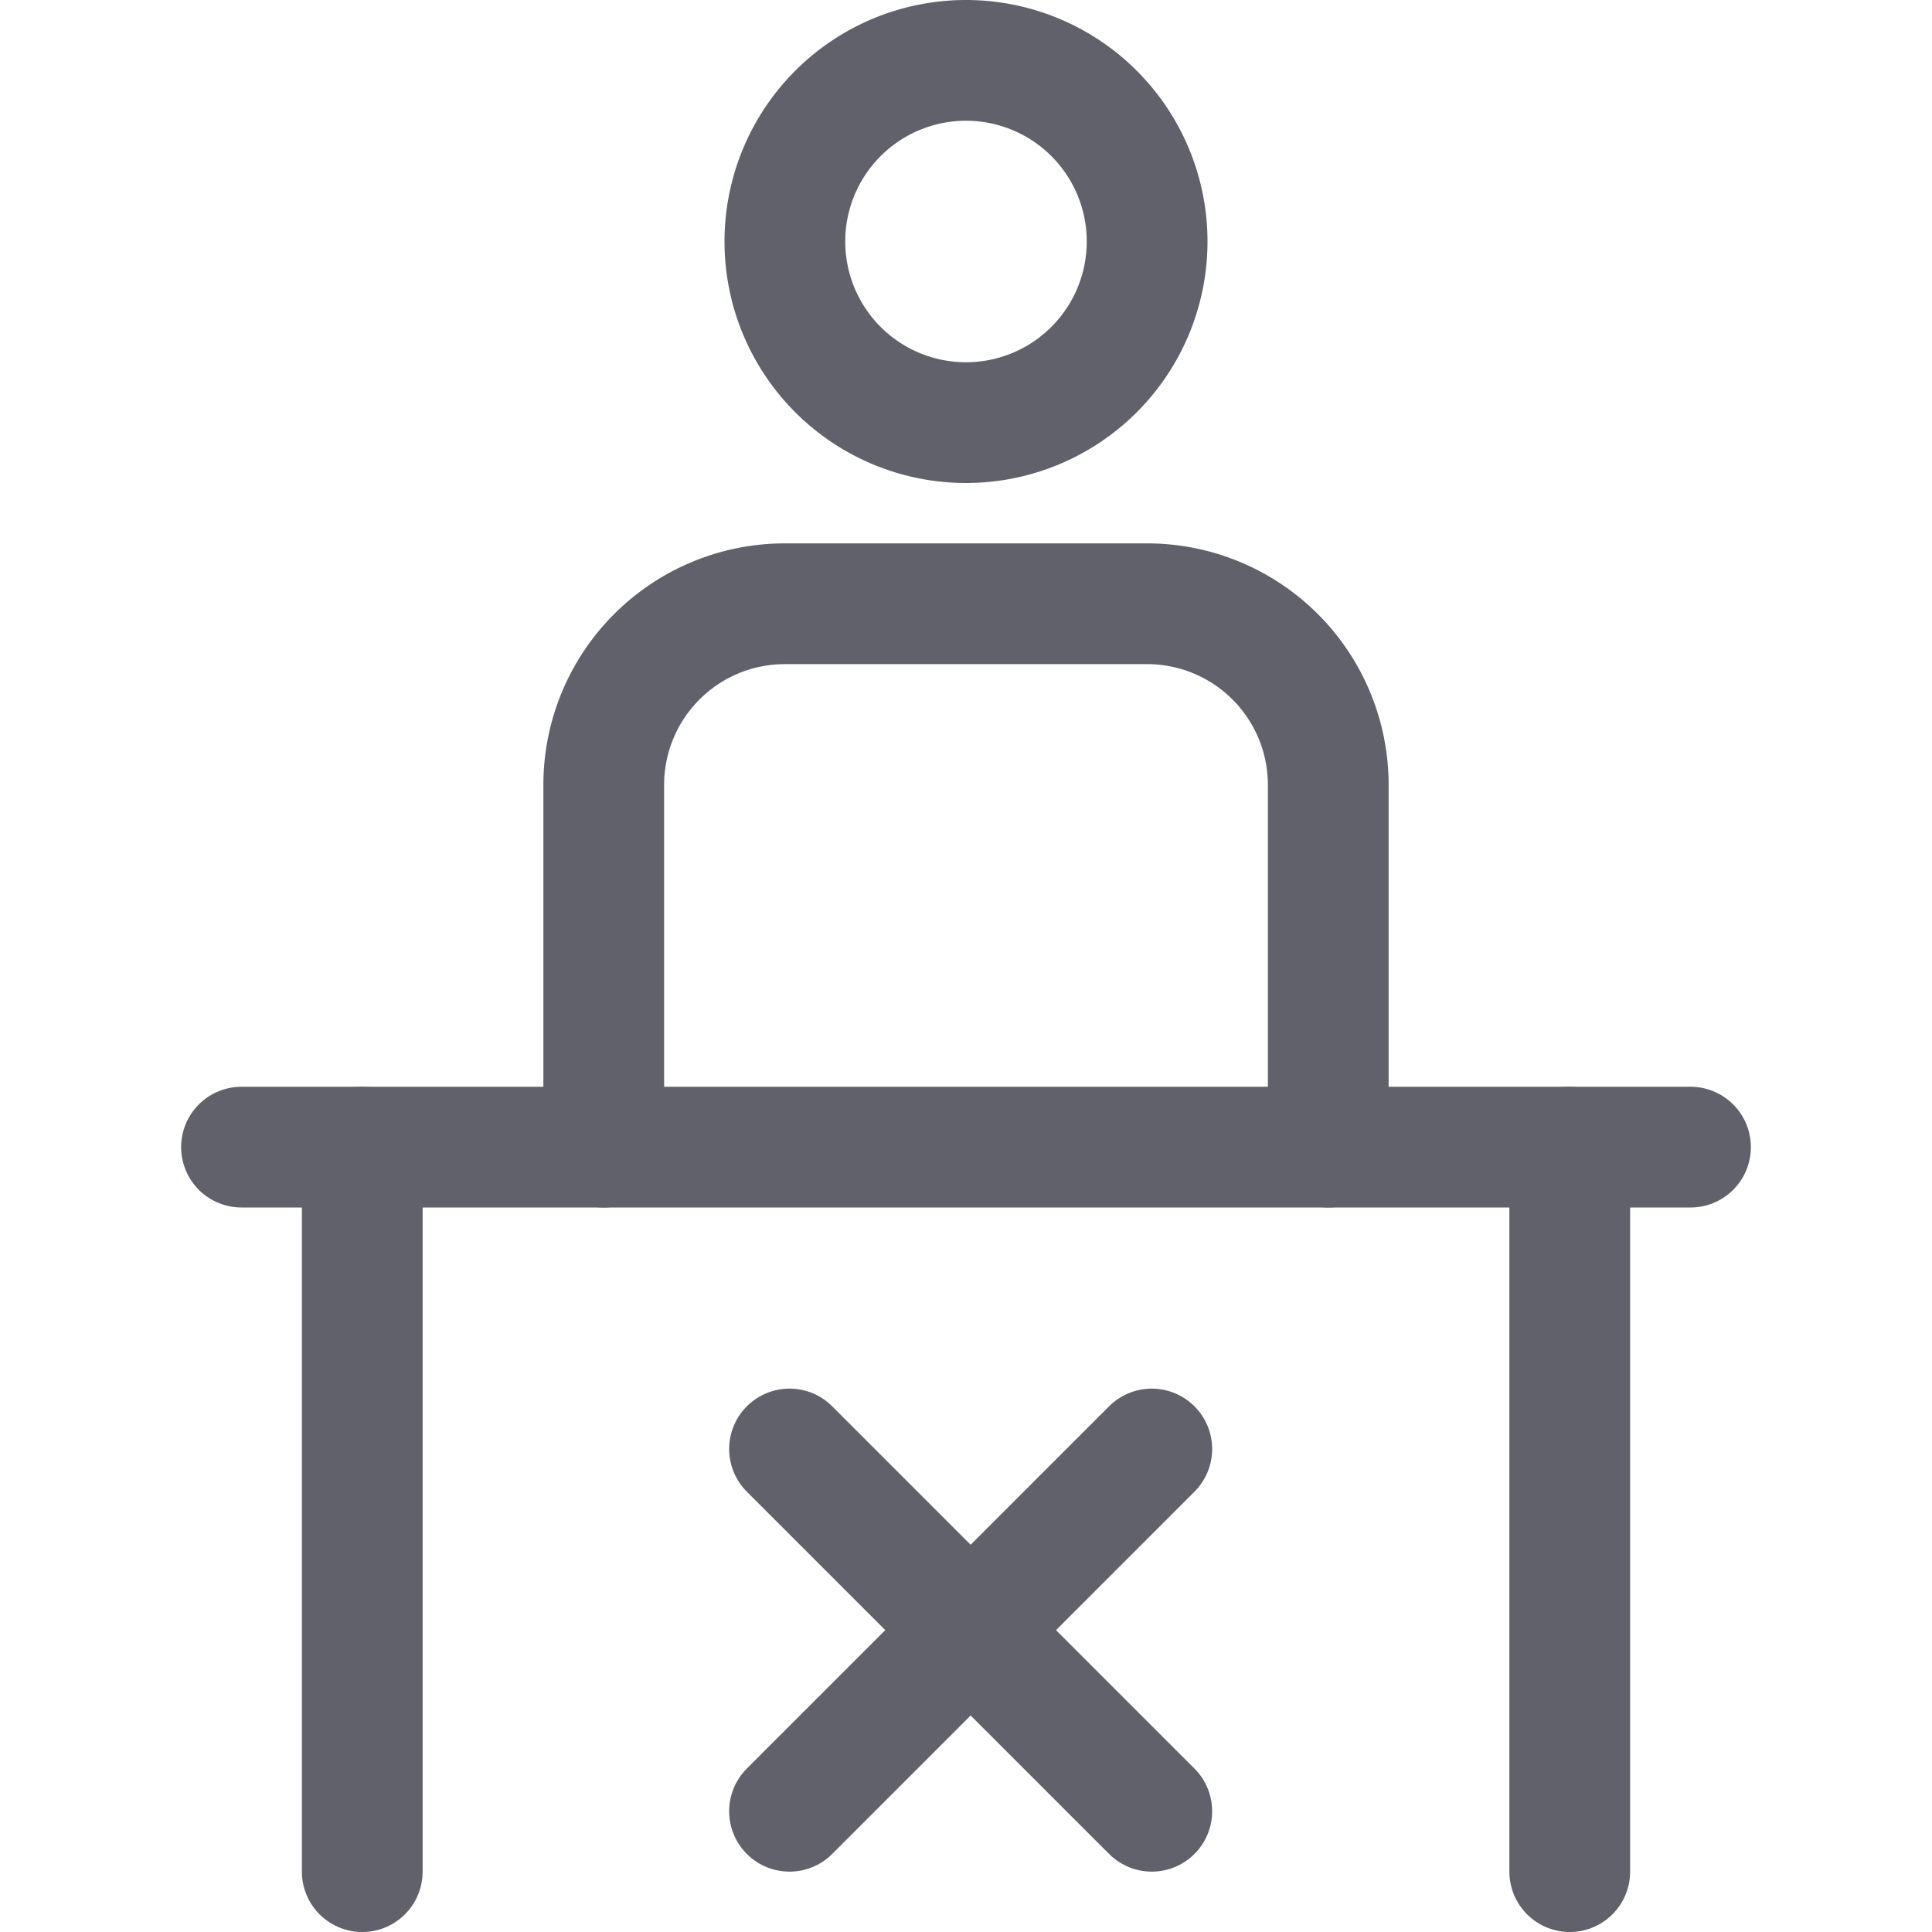 <svg xmlns="http://www.w3.org/2000/svg" height="32" width="32" viewBox="0 0 32 32"><title>negative judgement 4</title><g stroke-linecap="round" fill="#61616b" stroke-linejoin="round" class="nc-icon-wrapper"><path d="M10,19V13a3,3,0,0,1,3-3h6a3,3,0,0,1,3,3v6" fill="none" stroke="#61616b" stroke-width="2"></path><line x1="19.077" y1="24" x2="13.077" y2="30" fill="none" stroke="#61616b" stroke-width="2" data-color="color-2"></line><line x1="13.077" y1="24" x2="19.077" y2="30" fill="none" stroke="#61616b" stroke-width="2" data-color="color-2"></line><path d="M16,7h0a3,3,0,0,1-3-3h0a3,3,0,0,1,3-3h0a3,3,0,0,1,3,3h0A3,3,0,0,1,16,7Z" fill="none" stroke="#61616b" stroke-width="2"></path><line x1="4" y1="19" x2="28" y2="19" fill="none" stroke="#61616b" stroke-width="2"></line><line x1="6" y1="31" x2="6" y2="19" fill="none" stroke="#61616b" stroke-width="2"></line><line x1="26" y1="19" x2="26" y2="31" fill="none" stroke="#61616b" stroke-width="2"></line></g></svg>
